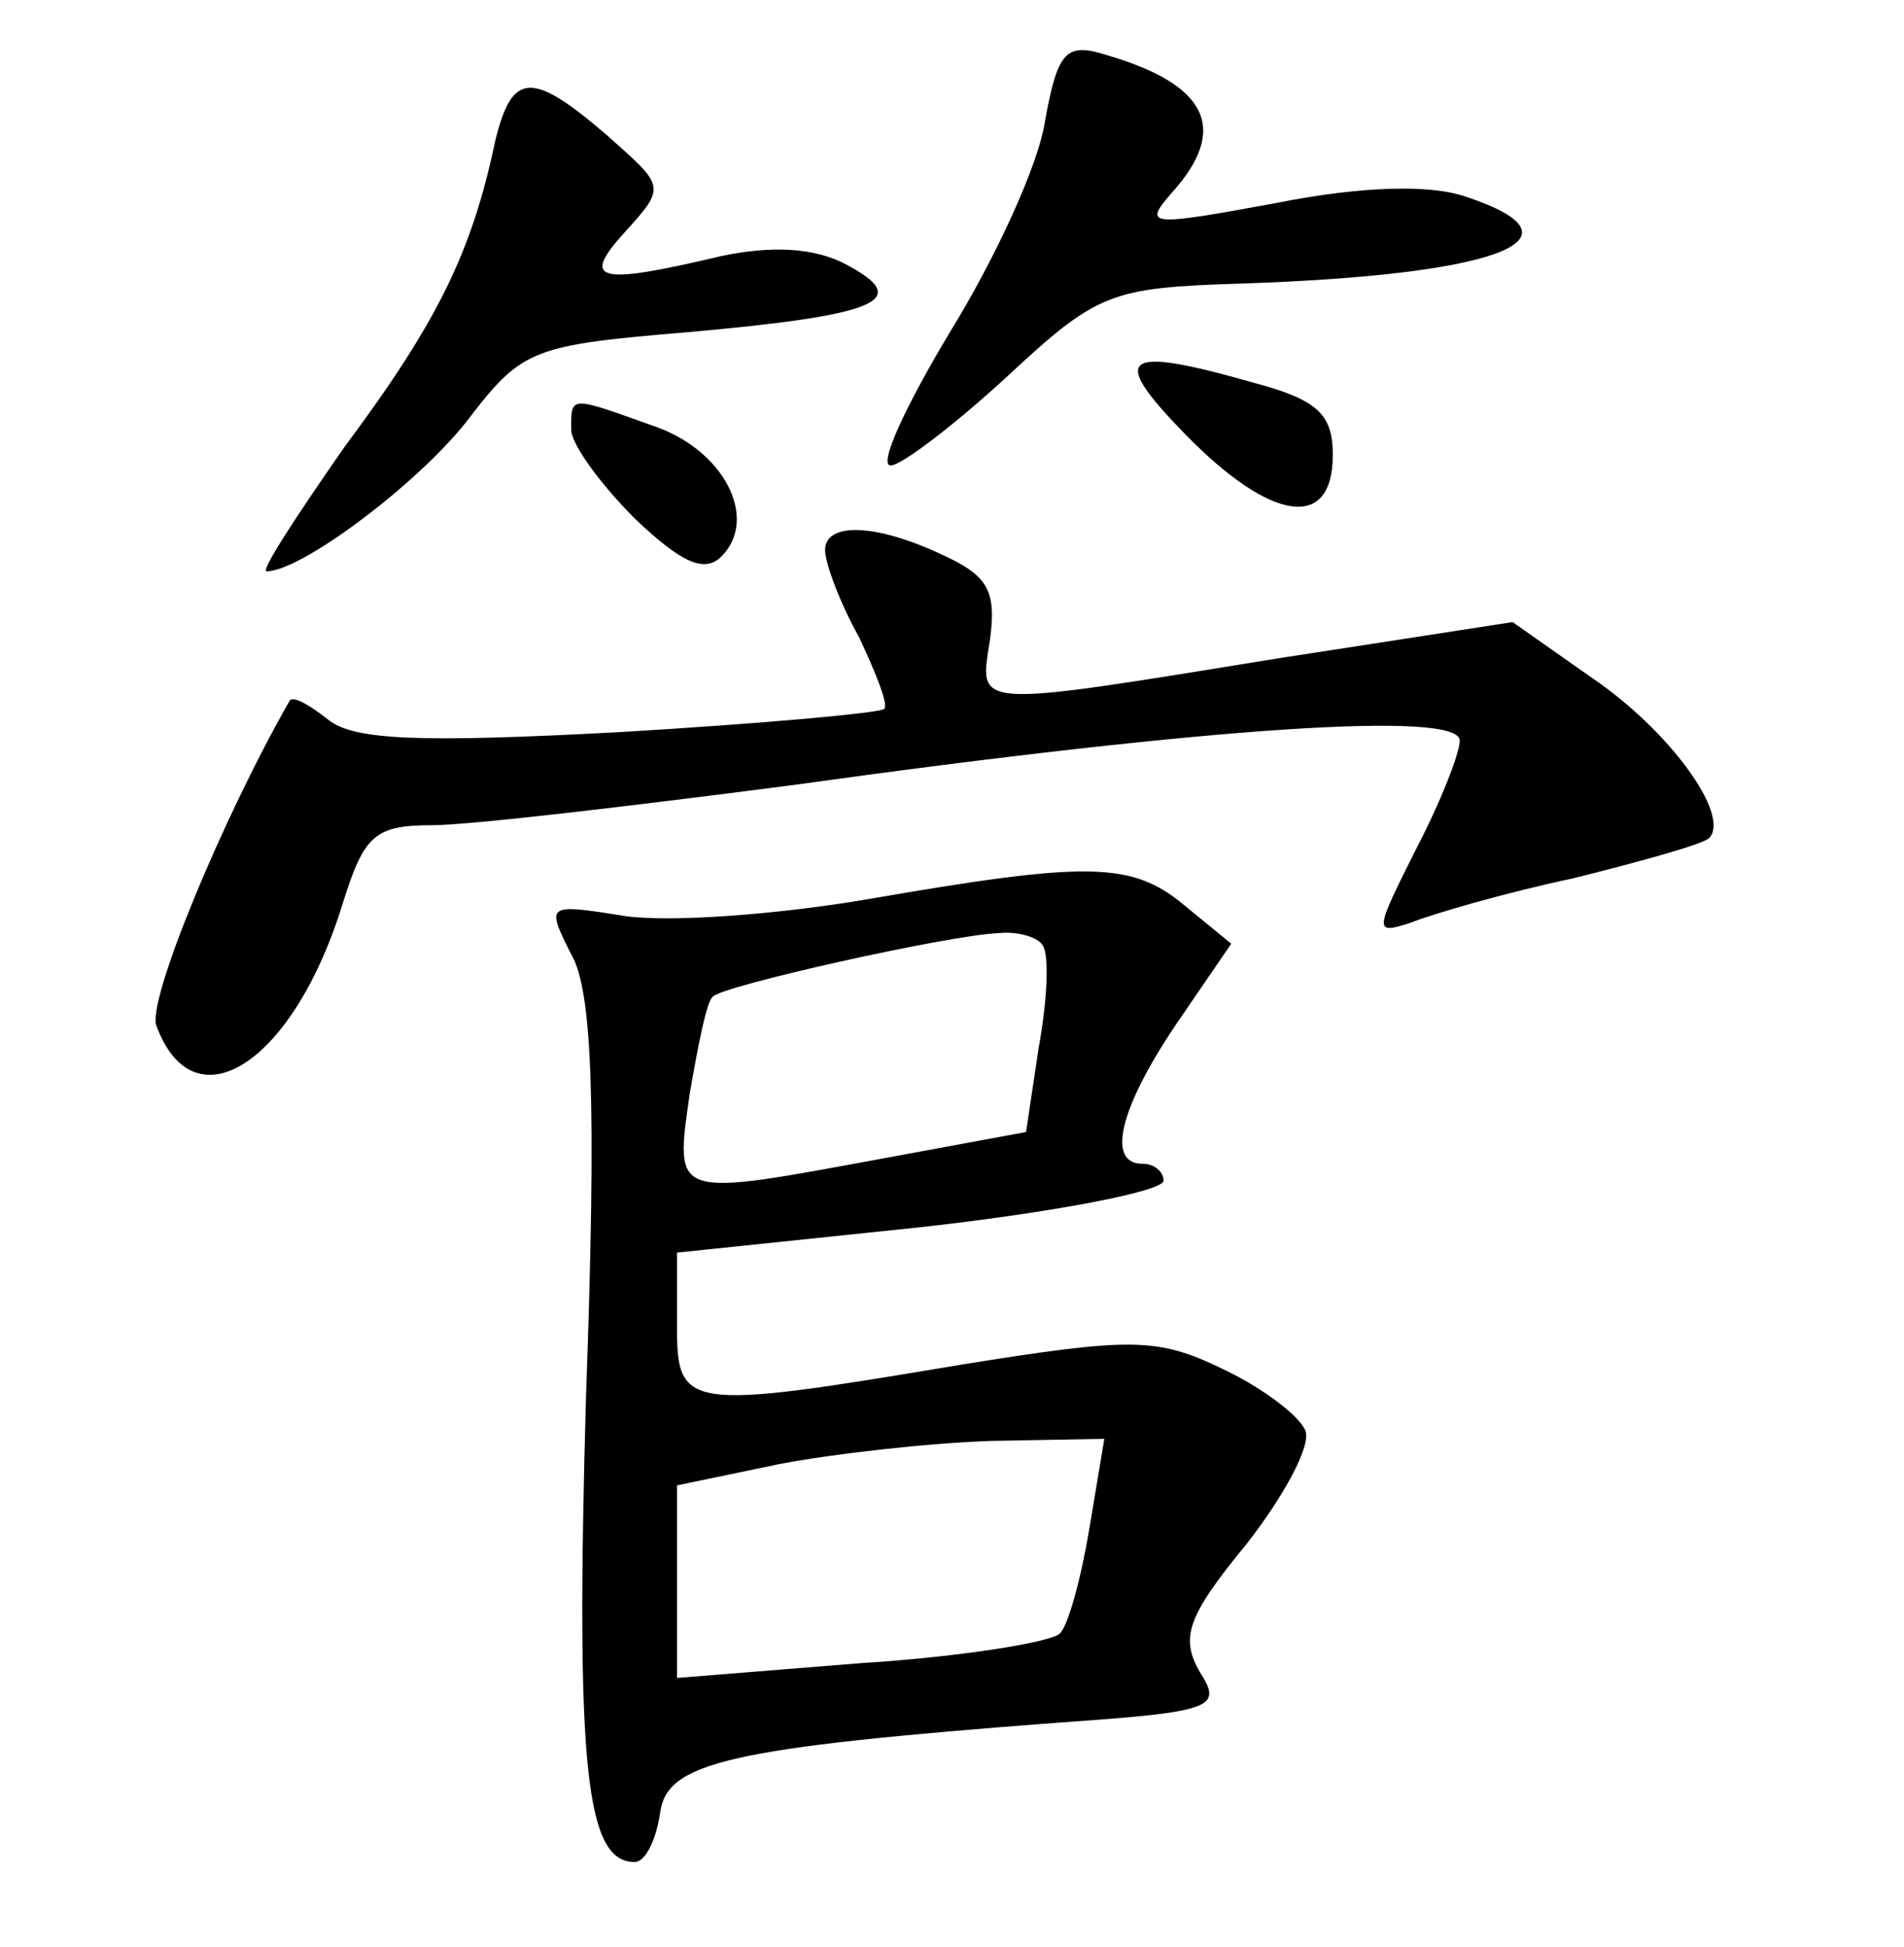 <?xml version="1.0" standalone="no"?>
<!DOCTYPE svg PUBLIC "-//W3C//DTD SVG 20010904//EN"
 "http://www.w3.org/TR/2001/REC-SVG-20010904/DTD/svg10.dtd">
<svg version="1.0" xmlns="http://www.w3.org/2000/svg"
 width="90pt" height="92pt" viewBox="0 0 90 92"
 preserveAspectRatio="xMidYMid meet">
<g transform="translate(0,92) scale(0.1,-0.1)"
fill="#000000" stroke="none">
<path d="M494 863 c-3 -21 -24 -66 -45 -100 -21 -35 -34 -63 -28 -63 5 0 30
19 55 42 43 40 49 42 111 44 121 4 166 21 106 41 -17 6 -50 5 -90 -3 -60 -11
-63 -11 -49 5 27 30 17 51 -31 65 -19 6 -23 2 -29 -31z"/>
<path d="M234 853 c-11 -52 -27 -85 -71 -144 -23 -33 -40 -59 -37 -59 17 0 75
44 97 74 24 31 30 33 102 39 90 8 107 15 75 32 -15 8 -35 9 -59 4 -59 -14 -67
-12 -45 12 19 21 18 21 -9 45 -36 31 -45 30 -53 -3z"/>
<path d="M560 715 c41 -42 70 -46 70 -10 0 19 -7 26 -37 34 -63 18 -69 13 -33
-24z"/>
<path d="M270 717 c0 -7 14 -26 30 -42 22 -21 33 -26 41 -18 18 18 1 51 -33
62 -39 14 -38 14 -38 -2z"/>
<path d="M390 660 c0 -6 7 -25 16 -41 8 -17 14 -32 12 -34 -2 -2 -58 -7 -125
-11 -94 -5 -126 -4 -138 6 -9 7 -16 11 -18 9 -32 -56 -68 -143 -63 -154 18
-48 65 -17 88 58 10 32 15 37 42 37 18 0 94 9 171 19 201 28 315 35 315 21 0
-6 -9 -29 -21 -52 -19 -38 -20 -40 -2 -34 10 4 44 14 77 21 32 8 61 16 64 19
10 11 -19 51 -56 76 l-37 26 -110 -17 c-148 -24 -142 -24 -137 9 3 23 -1 30
-23 40 -32 15 -55 15 -55 2z"/>
<path d="M410 495 c-41 -7 -92 -11 -114 -8 -38 6 -38 6 -26 -18 10 -17 12 -70
7 -209 -5 -176 0 -220 23 -220 5 0 10 10 12 23 3 24 31 31 190 43 72 5 76 7
65 24 -9 16 -6 26 22 60 18 23 31 47 28 54 -3 7 -20 20 -39 29 -31 15 -43 15
-124 2 -131 -22 -134 -21 -134 19 l0 34 115 12 c63 7 115 17 115 22 0 4 -4 8
-10 8 -17 0 -11 26 16 66 l26 38 -22 18 c-25 21 -46 21 -150 3z m83 -22 c3 -5
2 -26 -2 -48 l-6 -40 -65 -12 c-103 -19 -101 -20 -94 30 4 23 8 44 11 46 4 5
111 29 135 30 9 1 19 -2 21 -6z m22 -275 c-4 -24 -10 -46 -14 -50 -4 -4 -46
-11 -94 -14 l-87 -7 0 45 0 46 48 10 c26 5 71 10 100 11 l54 1 -7 -42z"/>
</g>
</svg>
